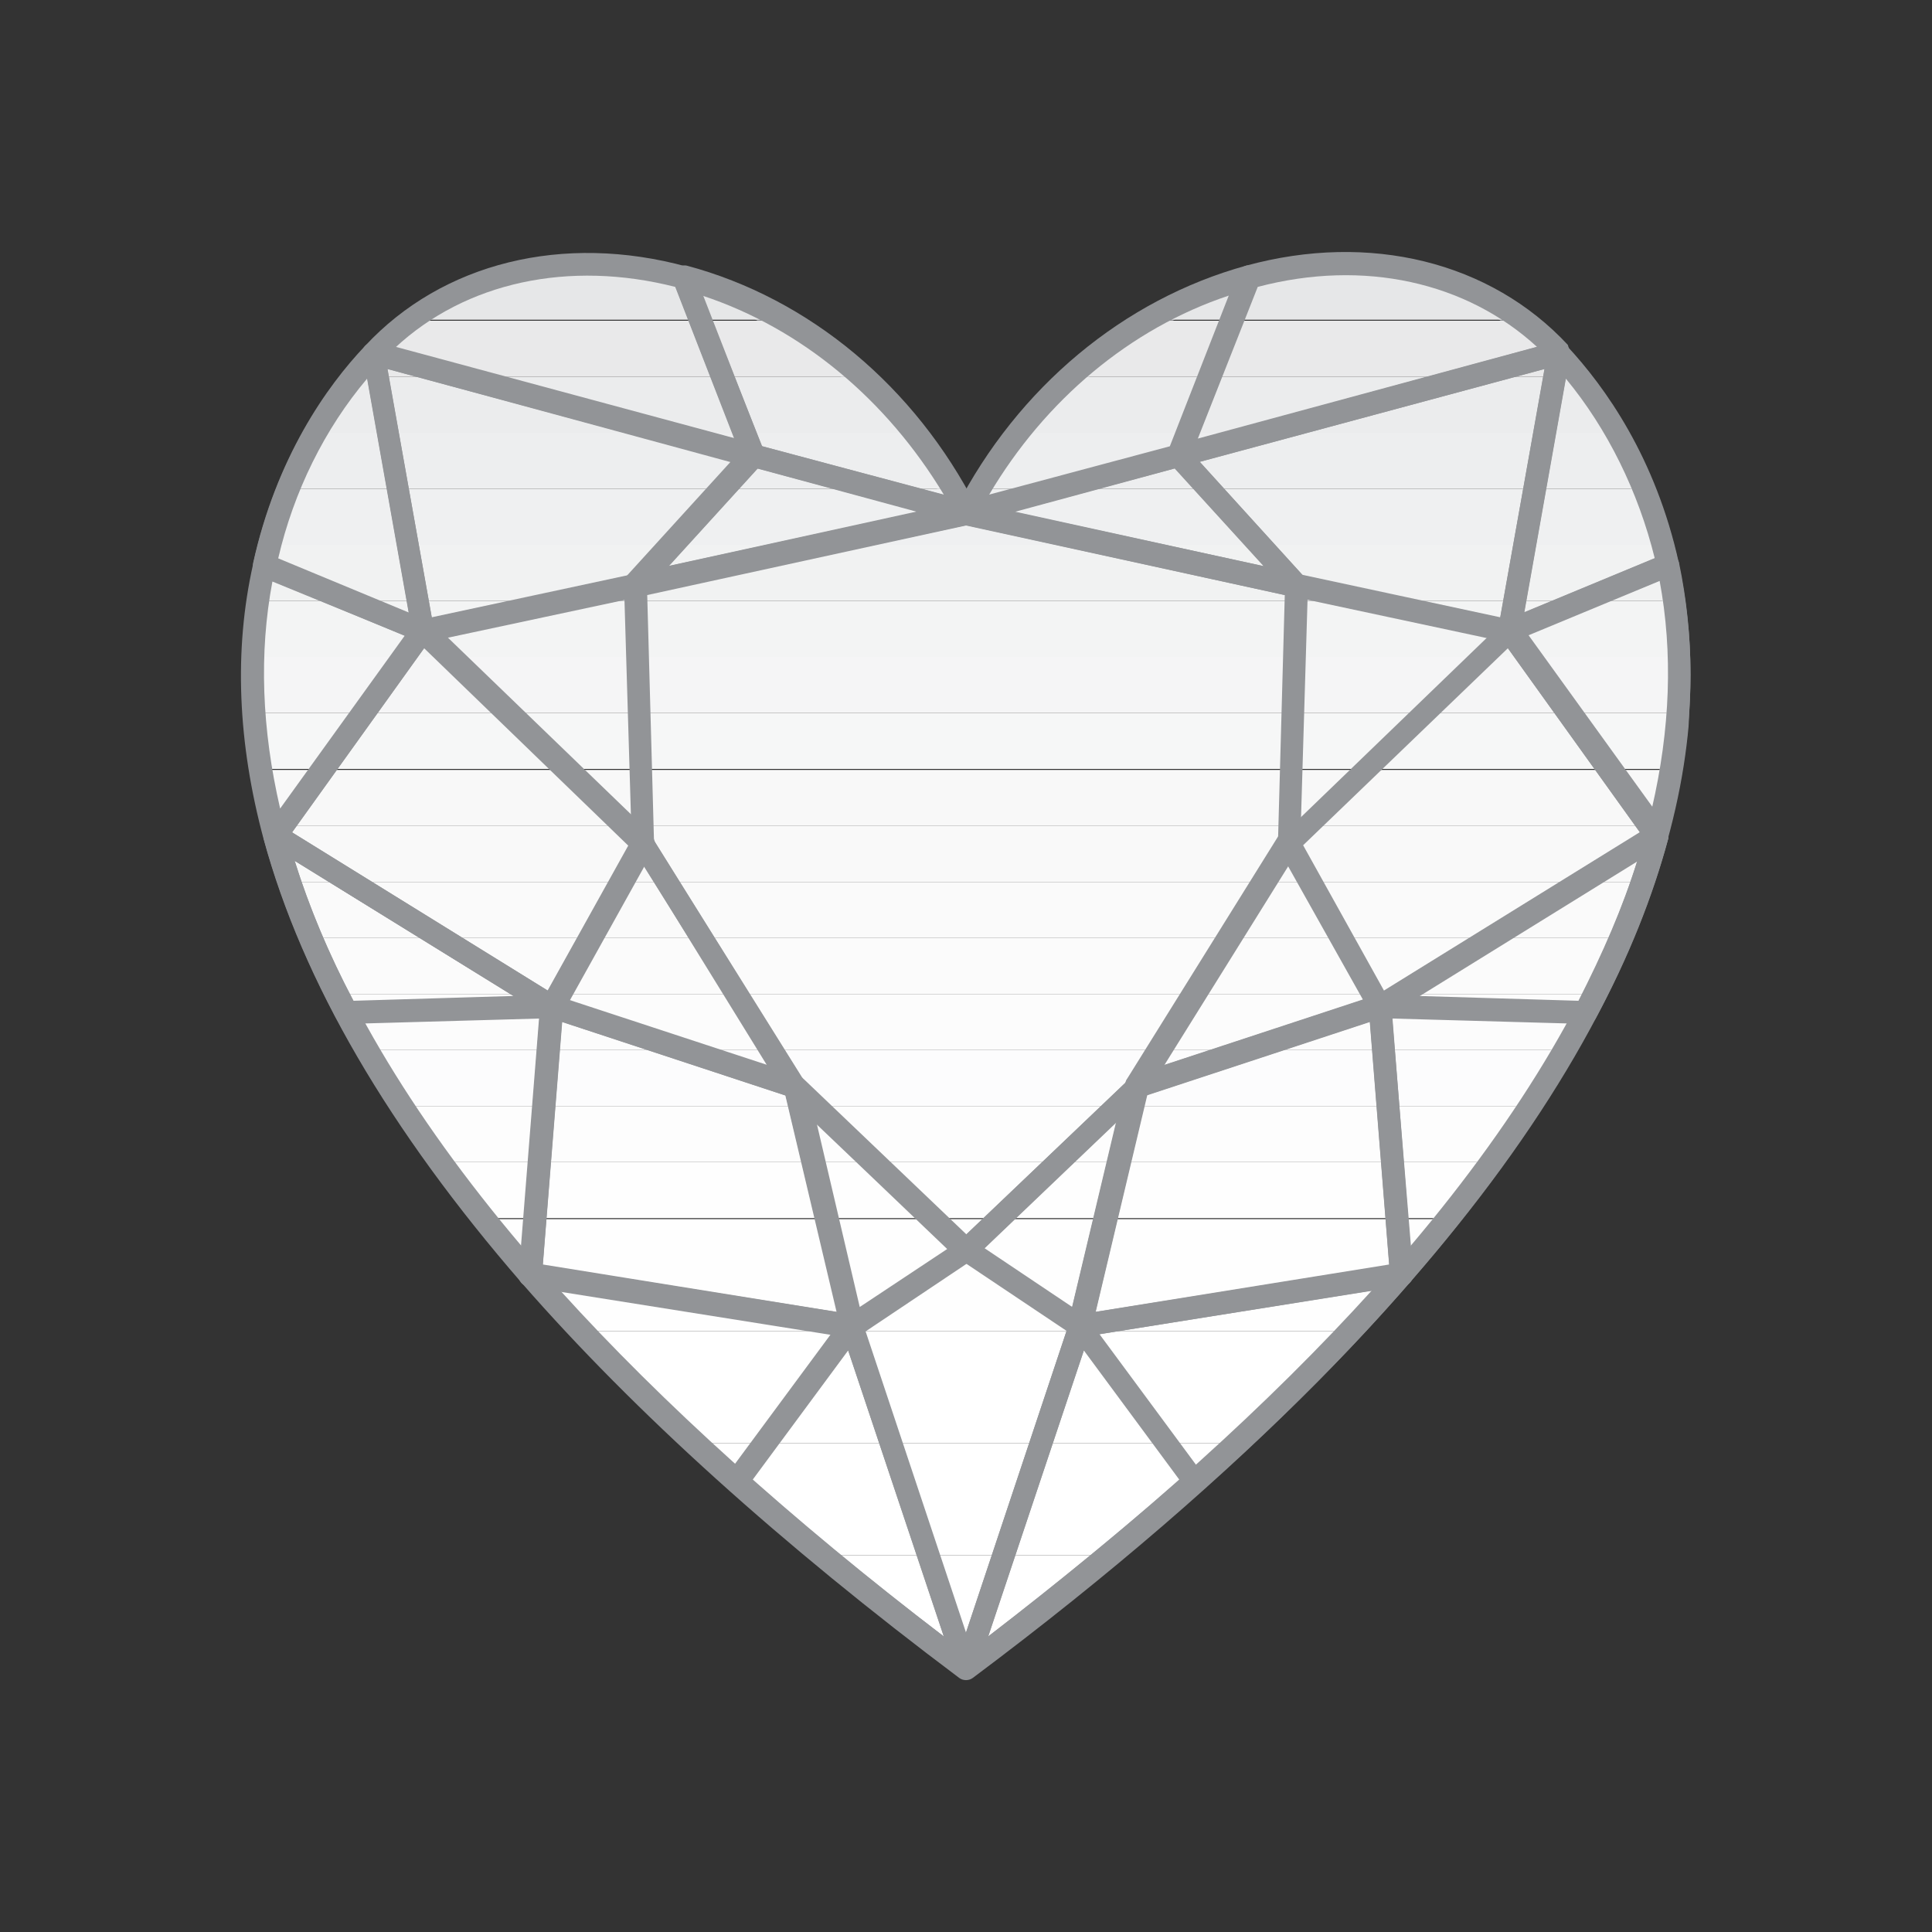 <?xml version="1.0" encoding="utf-8"?>
<!-- Generator: Adobe Illustrator 22.1.0, SVG Export Plug-In . SVG Version: 6.00 Build 0)  -->
<svg version="1.1" id="Layer_1" xmlns="http://www.w3.org/2000/svg" xmlns:xlink="http://www.w3.org/1999/xlink" x="0px" y="0px"
	 viewBox="0 0 200 200" style="enable-background:new 0 0 200 200;" xml:space="preserve">
<rect x="0" y="0" width="200" height="200" fill="#333333" stroke="none"/>
<style type="text/css">
	.st0{fill:#929497;}
	.st1{clip-path:url(#SVGID_2_);fill:#FFFFFF;}
	.st2{clip-path:url(#SVGID_2_);fill:#FEFEFE;}
	.st3{clip-path:url(#SVGID_2_);fill:#FDFDFD;}
	.st4{clip-path:url(#SVGID_2_);fill:#FCFCFD;}
	.st5{clip-path:url(#SVGID_2_);fill:#FCFCFC;}
	.st6{clip-path:url(#SVGID_2_);fill:#FBFBFB;}
	.st7{clip-path:url(#SVGID_2_);fill:#FAFAFA;}
	.st8{clip-path:url(#SVGID_2_);fill:#F9F9F9;}
	.st9{clip-path:url(#SVGID_2_);fill:#F8F8F8;}
	.st10{clip-path:url(#SVGID_2_);fill:#F6F7F7;}
	.st11{clip-path:url(#SVGID_2_);fill:#F5F5F6;}
	.st12{clip-path:url(#SVGID_2_);fill:#F3F4F4;}
	.st13{clip-path:url(#SVGID_2_);fill:#F1F2F2;}
	.st14{clip-path:url(#SVGID_2_);fill:#EFF0F1;}
	.st15{clip-path:url(#SVGID_2_);fill:#EDEEEF;}
	.st16{clip-path:url(#SVGID_2_);fill:#EBECED;}
	.st17{clip-path:url(#SVGID_2_);fill:#E9E9EA;}
	.st18{clip-path:url(#SVGID_2_);fill:#E6E7E8;}
</style>
<g>
	<g>
		<path class="st0" d="M175,69.9c0,1.7-0.1,3.4-0.2,5.3c-1.9,21-16.2,55.2-74.1,98.5c-0.4,0.3-1,0.3-1.4,0
			c-18.4-13.8-33.6-27.5-45.3-40.9c-13.7-15.8-22.7-31.2-26.7-45.9c-2.7-10-3.1-19.6-1.1-28.5l0,0c2.4-10.9,7.6-18.3,11.6-22.5
			c6.9-7.4,17.1-10.8,28.1-9.2c13.8,1.9,26.6,11.1,34.1,24.1c7.4-13,20.3-22.2,34.1-24.1c11-1.5,21.2,1.9,28.1,9.2
			C166.2,40.1,175,51.6,175,69.9z M100,171.2c56.5-42.5,70.6-75.8,72.4-96.2c1.8-20.4-7.7-33-11.9-37.5c-6.5-6.9-15.7-9.9-26.1-8.5
			c-13.7,1.9-26.5,11.4-33.4,24.8c-0.2,0.4-0.6,0.6-1.1,0.6c-0.4,0-0.8-0.2-1.1-0.6c-6.9-13.4-19.7-22.9-33.4-24.8
			c-10.4-1.4-19.6,1.6-26.1,8.5c-5.3,5.7-9.2,13.3-11,21.4l0,0c-1.9,8.6-1.5,17.8,1.1,27.4c3.9,14.3,12.7,29.5,26.2,45
			C67.2,144.2,82.1,157.7,100,171.2z"/>
	</g>
	<g>
		<g>
			<g>
				<defs>
					<path id="SVGID_1_" d="M27.4,58.5c-1.7,7.9-1.8,17.2,1.1,28C32,99.6,40,114.8,54.9,131.9c11,12.6,25.7,26.2,45.1,40.7
						c94-70.4,77.5-118.8,61.4-136.1c-16.1-17.3-48-9.4-61.3,16.5c-13.4-26-45.2-33.8-61.3-16.5C34.1,41.5,29.5,48.9,27.4,58.5z"/>
				</defs>
				<clipPath id="SVGID_2_">
					<use xlink:href="#SVGID_1_"  style="overflow:visible;"/>
				</clipPath>
				<path class="st1" d="M25.6,172.6H194H25.6z"/>
				<rect x="25.6" y="166.8" class="st1" width="168.4" height="5.8"/>
				<rect x="25.6" y="161" class="st1" width="168.4" height="5.8"/>
				<rect x="25.6" y="155.2" class="st1" width="168.4" height="5.8"/>
				<rect x="25.6" y="149.4" class="st1" width="168.4" height="5.8"/>
				<rect x="25.6" y="143.6" class="st1" width="168.4" height="5.8"/>
				<rect x="25.6" y="137.8" class="st1" width="168.4" height="5.8"/>
				<rect x="25.6" y="132" class="st2" width="168.4" height="5.8"/>
				<rect x="25.6" y="126.2" class="st2" width="168.4" height="5.8"/>
				<rect x="25.6" y="120.3" class="st2" width="168.4" height="5.8"/>
				<rect x="25.6" y="114.5" class="st3" width="168.4" height="5.8"/>
				<rect x="25.6" y="108.7" class="st4" width="168.4" height="5.8"/>
				<rect x="25.6" y="102.9" class="st5" width="168.4" height="5.8"/>
				<rect x="25.6" y="97.1" class="st6" width="168.4" height="5.8"/>
				<rect x="25.6" y="91.3" class="st7" width="168.4" height="5.8"/>
				<rect x="25.6" y="85.5" class="st8" width="168.4" height="5.8"/>
				<rect x="25.6" y="79.7" class="st9" width="168.4" height="5.8"/>
				<rect x="25.6" y="73.8" class="st10" width="168.4" height="5.8"/>
				<rect x="25.6" y="68" class="st11" width="168.4" height="5.8"/>
				<rect x="25.6" y="62.2" class="st12" width="168.4" height="5.8"/>
				<rect x="25.6" y="56.4" class="st13" width="168.4" height="5.8"/>
				<rect x="25.6" y="50.6" class="st14" width="168.4" height="5.8"/>
				<rect x="25.6" y="44.8" class="st15" width="168.4" height="5.8"/>
				<rect x="25.6" y="39" class="st16" width="168.4" height="5.8"/>
				<rect x="25.6" y="33.2" class="st17" width="168.4" height="5.8"/>
				<rect x="25.6" y="27.3" class="st18" width="168.4" height="5.8"/>
				<rect x="25.6" y="19.3" class="st18" width="168.4" height="8.1"/>
			</g>
		</g>
		<g>
			<path class="st0" d="M58.3,104.2C58.3,104.2,58.3,104.3,58.3,104.2L56.1,132c0,0.5-0.4,0.9-0.8,1c-0.5,0.1-0.9,0-1.3-0.3
				c-13.7-15.8-22.7-31.2-26.7-45.9c-0.1-0.5,0-1,0.4-1.3c0.4-0.3,0.9-0.3,1.3-0.1l28.6,17.7C58.1,103.4,58.3,103.8,58.3,104.2z
				 M54,129l1.9-24.2L30.5,89.1C34.5,101.9,42.4,115.3,54,129z"/>
		</g>
		<g>
			<path class="st0" d="M135.4,60.6C135.4,60.6,135.4,60.6,135.4,60.6l-0.8,26.8c0,0.2-0.1,0.4-0.2,0.6l-15.7,25.2
				c-0.1,0.1-0.1,0.2-0.2,0.2l-17.7,16.9c-0.4,0.4-1,0.4-1.5,0.1c-0.1,0-0.1-0.1-0.2-0.1c-0.5-0.5-17.7-16.9-17.7-16.9
				c-0.1-0.1-0.1-0.1-0.2-0.2L65.6,87.9c-0.1-0.2-0.2-0.4-0.2-0.6l-0.8-26.7c0-0.6,0.4-1.1,0.9-1.2l34.2-7.5c0.2,0,0.3,0,0.5,0
				l34.2,7.5C135,59.5,135.4,60,135.4,60.6z M132.3,87l0.7-25.4l-33-7.2l-33,7.2L67.7,87l15.5,24.8l14.8,14.2
				c0.8,0.8,1.5,1.4,1.9,1.9l16.8-16L132.3,87z"/>
		</g>
		<g>
			<path class="st0" d="M101.2,172.6c0,0.4-0.2,0.7-0.5,1c-0.4,0.3-1,0.3-1.4,0c-18.4-13.8-33.6-27.5-45.3-40.9
				c-0.3-0.4-0.4-0.9-0.1-1.3c0.2-0.4,0.7-0.7,1.2-0.6l33.3,5.3c0.4,0.1,0.8,0.4,0.9,0.8l11.8,35.4
				C101.2,172.4,101.2,172.5,101.2,172.6z M58,133.6c10.6,11.7,23.9,23.7,39.7,35.8l-10.4-31.1L58,133.6z"/>
		</g>
		<g>
			<path class="st0" d="M101.2,129.4c0,0,0,0.1,0,0.1c0,0.4-0.2,0.7-0.5,0.9l-11.8,7.9c-0.3,0.2-0.7,0.3-1.1,0.1
				c-0.4-0.1-0.6-0.5-0.7-0.8l-5.9-24.8c-0.1-0.5,0.1-1,0.6-1.3c0.5-0.3,1-0.2,1.4,0.2l17.7,16.9
				C101.1,128.8,101.2,129.1,101.2,129.4z M89,135.3l9.2-6.1l-13.7-13.1L89,135.3z"/>
		</g>
		<g>
			<path class="st0" d="M67.8,87.3c0,0.2,0,0.4-0.1,0.6l-9.4,16.9c-0.2,0.3-0.4,0.5-0.7,0.6c-0.3,0.1-0.6,0-0.9-0.1L27.9,87.5
				c-0.3-0.2-0.5-0.5-0.5-0.8c-0.1-0.3,0-0.7,0.2-0.9l15.3-21.2c0.2-0.3,0.5-0.5,0.9-0.5c0.3,0,0.7,0.1,0.9,0.3l22.8,22
				C67.6,86.7,67.8,87,67.8,87.3z M56.7,102.6l8.4-15L43.9,67.1L30.2,86.2L56.7,102.6z"/>
		</g>
		<g>
			<path class="st0" d="M44.9,65.3c0,0.2-0.1,0.5-0.2,0.7L29.5,87.2c-0.3,0.4-0.7,0.6-1.2,0.5c-0.4-0.1-0.8-0.4-0.9-0.9
				c-2.7-10-3.1-19.6-1.1-28.5c0.1-0.3,0.3-0.6,0.6-0.8c0.3-0.2,0.7-0.2,1,0l16.4,6.8c0.3,0.1,0.6,0.4,0.7,0.8
				C44.9,65.1,44.9,65.2,44.9,65.3z M29,83.7l12.9-17.9l-13.7-5.6C26.8,67.6,27.1,75.5,29,83.7z"/>
		</g>
		<g>
			<path class="st0" d="M83.5,112.5c0,0.3-0.1,0.5-0.3,0.7c-0.3,0.4-0.8,0.5-1.3,0.4l-25.2-8.3c-0.3-0.1-0.6-0.4-0.7-0.7
				c-0.1-0.3-0.1-0.7,0.1-1l9.4-16.9c0.2-0.4,0.6-0.6,1-0.6c0.4,0,0.8,0.2,1,0.6l15.7,25.2C83.4,112,83.5,112.3,83.5,112.5z
				 M58.9,103.5l20.7,6.8L66.6,89.6L58.9,103.5z"/>
		</g>
		<g>
			<path class="st0" d="M89.4,137.3c0,0.3-0.1,0.6-0.3,0.8c-0.3,0.3-0.7,0.4-1.1,0.4l-33.3-5.3c-0.6-0.1-1.1-0.6-1-1.3l2.2-27.7
				c0-0.4,0.2-0.7,0.5-0.9c0.3-0.2,0.7-0.3,1-0.1l25.2,8.3c0.4,0.1,0.7,0.4,0.8,0.8l5.9,24.8C89.4,137.1,89.4,137.2,89.4,137.3z
				 M56.2,130.9l30.4,4.9l-5.3-22.4l-23.1-7.6L56.2,130.9z"/>
		</g>
		<g>
			<path class="st0" d="M101.2,172.6c0,0.4-0.2,0.7-0.5,1c-0.4,0.3-1,0.3-1.4,0c-8.5-6.4-16.5-12.9-23.8-19.4
				c-0.5-0.4-0.5-1.1-0.2-1.6l11.9-16.1c0.3-0.4,0.7-0.5,1.1-0.5c0.4,0.1,0.8,0.4,0.9,0.8l11.8,35.4
				C101.2,172.4,101.2,172.5,101.2,172.6z M77.9,153.2c6.1,5.4,12.8,10.9,19.8,16.2l-9.9-29.6L77.9,153.2z"/>
		</g>
		<g>
			<path class="st0" d="M58.3,104.2c0,0.1,0,0.2,0,0.3c-0.1,0.5-0.6,0.9-1.1,0.9L35.9,106c-0.4,0-0.9-0.2-1.1-0.6
				c-3.3-6.3-5.8-12.5-7.5-18.6c-0.1-0.5,0-1,0.4-1.3c0.4-0.3,0.9-0.3,1.3-0.1l28.6,17.7C58.1,103.4,58.3,103.8,58.3,104.2z
				 M36.6,103.6l16.6-0.5l-22.7-14C32,93.9,34,98.7,36.6,103.6z"/>
		</g>
		<g>
			<path class="st0" d="M44.9,65.3c0,0.4-0.2,0.7-0.4,0.9c-0.3,0.3-0.8,0.3-1.2,0.2l-16.4-6.8c-0.5-0.2-0.8-0.8-0.7-1.3
				c2.4-10.9,7.6-18.3,11.6-22.5c0.3-0.3,0.8-0.5,1.2-0.3c0.4,0.1,0.8,0.5,0.8,0.9l5.1,28.7C44.9,65.2,44.9,65.2,44.9,65.3z
				 M28.8,57.8l13.5,5.6l-4.3-24.2C33.6,44.4,30.4,50.9,28.8,57.8z"/>
		</g>
		<g>
			<path class="st0" d="M79.2,47.2c0,0.3-0.1,0.6-0.3,0.8L66.7,61.4c-0.2,0.2-0.4,0.3-0.6,0.4l-22,4.7c-0.3,0.1-0.6,0-0.9-0.2
				c-0.3-0.2-0.4-0.5-0.5-0.8l-5.1-28.7c-0.1-0.4,0.1-0.8,0.4-1.1c0.3-0.3,0.7-0.4,1.1-0.3l39.3,10.6c0.4,0.1,0.7,0.4,0.8,0.8
				C79.1,47,79.2,47.1,79.2,47.2z M65.2,59.5l10.6-11.7l-35.7-9.6l4.6,25.7L65.2,59.5z"/>
		</g>
		<g>
			<path class="st0" d="M101.2,53.1C101.2,53.1,101.2,53.1,101.2,53.1c0,0.6-0.4,1-0.9,1.2L66,61.7c-0.5,0.1-1-0.1-1.3-0.6
				c-0.3-0.4-0.2-1,0.1-1.4l12.2-13.4c0.3-0.3,0.8-0.5,1.2-0.3l22,5.9C100.8,52.1,101.2,52.6,101.2,53.1z M69.2,58.6L95,53
				l-16.6-4.5L69.2,58.6z"/>
		</g>
		<g>
			<path class="st0" d="M101.2,53.1c0,0.3-0.1,0.5-0.3,0.7c-0.3,0.4-0.8,0.5-1.2,0.4l-22-5.9c-0.4-0.1-0.7-0.4-0.8-0.7l-7.2-18.5
				c-0.2-0.4-0.1-0.9,0.2-1.2c0.3-0.3,0.8-0.5,1.2-0.4c12.7,3.4,23.6,12.5,30,25C101.1,52.7,101.2,52.9,101.2,53.1z M78.9,46.2
				l18.8,5C91.8,41.4,83,34,72.7,30.6L78.9,46.2z"/>
		</g>
		<g>
			<path class="st0" d="M79.2,47.2c0,0.3-0.1,0.6-0.3,0.8c-0.3,0.3-0.8,0.5-1.2,0.4L38.3,37.7c-0.4-0.1-0.7-0.4-0.8-0.8
				c-0.1-0.4,0-0.8,0.3-1.1c8-8.6,20.5-11.7,33.3-8.2c0.4,0.1,0.7,0.4,0.8,0.7l7.2,18.5C79.1,46.9,79.2,47.1,79.2,47.2z M40.9,36
				L76,45.4l-6.1-15.7C58.9,26.9,48.2,29.2,40.9,36z"/>
		</g>
		<g>
			<path class="st0" d="M172.7,86.5c0,0.1,0,0.2,0,0.3c-4,14.7-12.9,30.1-26.7,45.9c-0.3,0.4-0.8,0.5-1.3,0.3
				c-0.5-0.1-0.8-0.6-0.8-1l-2.2-27.7c0-0.4,0.2-0.9,0.6-1.1l28.6-17.7c0.4-0.3,0.9-0.2,1.3,0.1C172.5,85.8,172.7,86.1,172.7,86.5z
				 M146,129c11.6-13.7,19.5-27.1,23.5-39.9l-25.4,15.7L146,129z"/>
		</g>
		<g>
			<path class="st0" d="M146.3,131.9c0,0.3-0.1,0.6-0.3,0.8c-11.6,13.4-26.9,27.1-45.3,40.9c-0.4,0.3-1,0.3-1.4,0
				c-0.4-0.3-0.6-0.8-0.4-1.3l11.8-35.4c0.1-0.4,0.5-0.7,0.9-0.8l33.3-5.3c0.5-0.1,1,0.2,1.2,0.6
				C146.2,131.5,146.3,131.7,146.3,131.9z M102.3,169.4c15.8-12.1,29.1-24.1,39.7-35.8l-29.3,4.7L102.3,169.4z"/>
		</g>
		<g>
			<path class="st0" d="M118.9,112.5c0,0.1,0,0.2,0,0.3l-5.9,24.8c-0.1,0.4-0.4,0.7-0.7,0.8c-0.4,0.1-0.8,0.1-1.1-0.1l-11.8-7.9
				c-0.3-0.2-0.5-0.5-0.5-0.9c0-0.4,0.1-0.7,0.4-1l17.7-16.9c0.4-0.4,1-0.4,1.4-0.2C118.7,111.7,118.9,112.1,118.9,112.5z
				 M111,135.3l4.6-19.2l-13.7,13.1L111,135.3z"/>
		</g>
		<g>
			<path class="st0" d="M172.7,86.5c0,0.1,0,0.2,0,0.2c-0.1,0.3-0.3,0.6-0.5,0.8l-28.6,17.7c-0.3,0.2-0.6,0.2-0.9,0.1
				c-0.3-0.1-0.6-0.3-0.7-0.6l-9.4-16.9c-0.3-0.5-0.2-1.1,0.2-1.4l22.8-22c0.2-0.2,0.6-0.4,0.9-0.3c0.3,0,0.7,0.2,0.9,0.5l15.3,21.2
				C172.6,86,172.7,86.2,172.7,86.5z M143.3,102.6l26.5-16.4l-13.7-19.1l-21.2,20.4L143.3,102.6z"/>
		</g>
		<g>
			<path class="st0" d="M175,69.8c0,5.5-0.8,11.2-2.4,17c-0.1,0.4-0.5,0.8-0.9,0.9c-0.4,0.1-0.9-0.1-1.2-0.5L155.3,66
				c-0.2-0.3-0.3-0.7-0.2-1c0.1-0.3,0.4-0.6,0.7-0.8l16.4-6.8c0.3-0.1,0.7-0.1,1,0c0.3,0.2,0.5,0.5,0.6,0.8
				C174.6,62,175,65.9,175,69.8z M171,83.7c1.9-8.2,2.2-16.1,0.8-23.6l-13.7,5.6L171,83.7z"/>
		</g>
		<g>
			<path class="st0" d="M144,104.2c0,0.1,0,0.3-0.1,0.4c-0.1,0.3-0.4,0.6-0.7,0.7l-25.2,8.3c-0.5,0.2-1,0-1.3-0.4
				c-0.3-0.4-0.3-0.9-0.1-1.4l15.7-25.2c0.2-0.4,0.6-0.6,1-0.6c0.4,0,0.8,0.2,1,0.6l9.4,16.9C144,103.8,144,104,144,104.2z
				 M120.4,110.3l20.7-6.8l-7.8-13.9L120.4,110.3z"/>
		</g>
		<g>
			<path class="st0" d="M146.3,131.9c0,0.6-0.4,1.1-1,1.2l-33.3,5.3c-0.4,0.1-0.8-0.1-1.1-0.4c-0.3-0.3-0.4-0.7-0.3-1.1l5.9-24.8
				c0.1-0.4,0.4-0.7,0.8-0.8l25.2-8.3c0.3-0.1,0.7-0.1,1,0.1c0.3,0.2,0.5,0.5,0.5,0.9L146.3,131.9
				C146.3,131.9,146.3,131.9,146.3,131.9z M113.4,135.8l30.4-4.9l-2-25.1l-23.1,7.6L113.4,135.8z"/>
		</g>
		<g>
			<path class="st0" d="M124.9,153.3c0,0.3-0.1,0.6-0.4,0.9c-7.3,6.5-15.3,13-23.8,19.4c-0.4,0.3-1,0.3-1.4,0
				c-0.4-0.3-0.6-0.8-0.4-1.3l11.8-35.4c0.1-0.4,0.5-0.7,0.9-0.8c0.4-0.1,0.9,0.1,1.1,0.5l11.9,16.1
				C124.8,152.8,124.9,153.1,124.9,153.3z M102.3,169.4c7-5.4,13.6-10.8,19.8-16.2l-9.9-13.4L102.3,169.4z"/>
		</g>
		<g>
			<path class="st0" d="M172.7,86.5c0,0.1,0,0.2,0,0.3c-1.6,6-4.1,12.3-7.5,18.6c-0.2,0.4-0.6,0.6-1.1,0.6l-21.3-0.6
				c-0.5,0-1-0.4-1.1-0.9c-0.1-0.5,0.1-1,0.5-1.3l28.6-17.7c0.4-0.3,0.9-0.2,1.3,0.1C172.5,85.8,172.7,86.1,172.7,86.5z
				 M163.4,103.6c2.5-4.9,4.6-9.7,6.1-14.5l-22.7,14L163.4,103.6z"/>
		</g>
		<g>
			<path class="st0" d="M173.8,58.5c0,0.5-0.3,0.9-0.7,1.1l-16.4,6.8c-0.4,0.2-0.9,0.1-1.2-0.2c-0.3-0.3-0.5-0.7-0.4-1.1l5.1-28.7
				c0.1-0.4,0.4-0.8,0.8-0.9s0.9,0,1.2,0.3c4,4.3,9.2,11.6,11.6,22.5C173.8,58.4,173.8,58.5,173.8,58.5z M157.8,63.4l13.5-5.6
				c-1.7-6.9-4.9-13.4-9.2-18.6L157.8,63.4z"/>
		</g>
		<g>
			<path class="st0" d="M162.5,36.6c0,0.1,0,0.1,0,0.2l-5.1,28.7c-0.1,0.3-0.2,0.6-0.5,0.8c-0.3,0.2-0.6,0.2-0.9,0.2l-22-4.7
				c-0.2-0.1-0.5-0.2-0.6-0.4L121.2,48c-0.3-0.3-0.4-0.7-0.3-1.1c0.1-0.4,0.4-0.7,0.8-0.8L161,35.4c0.4-0.1,0.8,0,1.1,0.3
				C162.4,35.9,162.5,36.3,162.5,36.6z M155.3,63.9l4.6-25.7l-35.7,9.6l10.6,11.7L155.3,63.9z"/>
		</g>
		<g>
			<path class="st0" d="M135.4,60.6c0,0.2-0.1,0.4-0.2,0.6c-0.3,0.4-0.8,0.7-1.3,0.6l-34.2-7.5c-0.5-0.1-0.9-0.6-0.9-1.1
				c0-0.5,0.3-1,0.9-1.2l22-5.9c0.4-0.1,0.9,0,1.2,0.3l12.2,13.4C135.3,60,135.4,60.3,135.4,60.6z M105,53l25.8,5.6l-9.2-10.1
				L105,53z"/>
		</g>
		<g>
			<path class="st0" d="M130.4,28.7c0,0.1,0,0.3-0.1,0.4l-7.2,18.5c-0.1,0.3-0.4,0.6-0.8,0.7l-22,5.9c-0.5,0.1-0.9,0-1.2-0.4
				c-0.3-0.4-0.3-0.9-0.1-1.3c6.4-12.4,17.3-21.5,30-25c0.4-0.1,0.9,0,1.2,0.4C130.3,28.2,130.4,28.5,130.4,28.7z M121.1,46.2
				l6.1-15.6C117,34,108.2,41.4,102.4,51.2L121.1,46.2z"/>
		</g>
		<g>
			<path class="st0" d="M162.5,36.6c0,0.1,0,0.2,0,0.3c-0.1,0.4-0.4,0.7-0.8,0.8l-39.3,10.6c-0.4,0.1-0.9,0-1.2-0.4
				c-0.3-0.3-0.4-0.8-0.2-1.2l7.2-18.5c0.1-0.3,0.4-0.6,0.8-0.7c12.8-3.5,25.3-0.4,33.3,8.2C162.4,36,162.5,36.3,162.5,36.6z
				 M124,45.4l35.1-9.5c-7.3-6.7-17.9-9.1-28.9-6.2L124,45.4z"/>
		</g>
	</g>
</g>
</svg>
